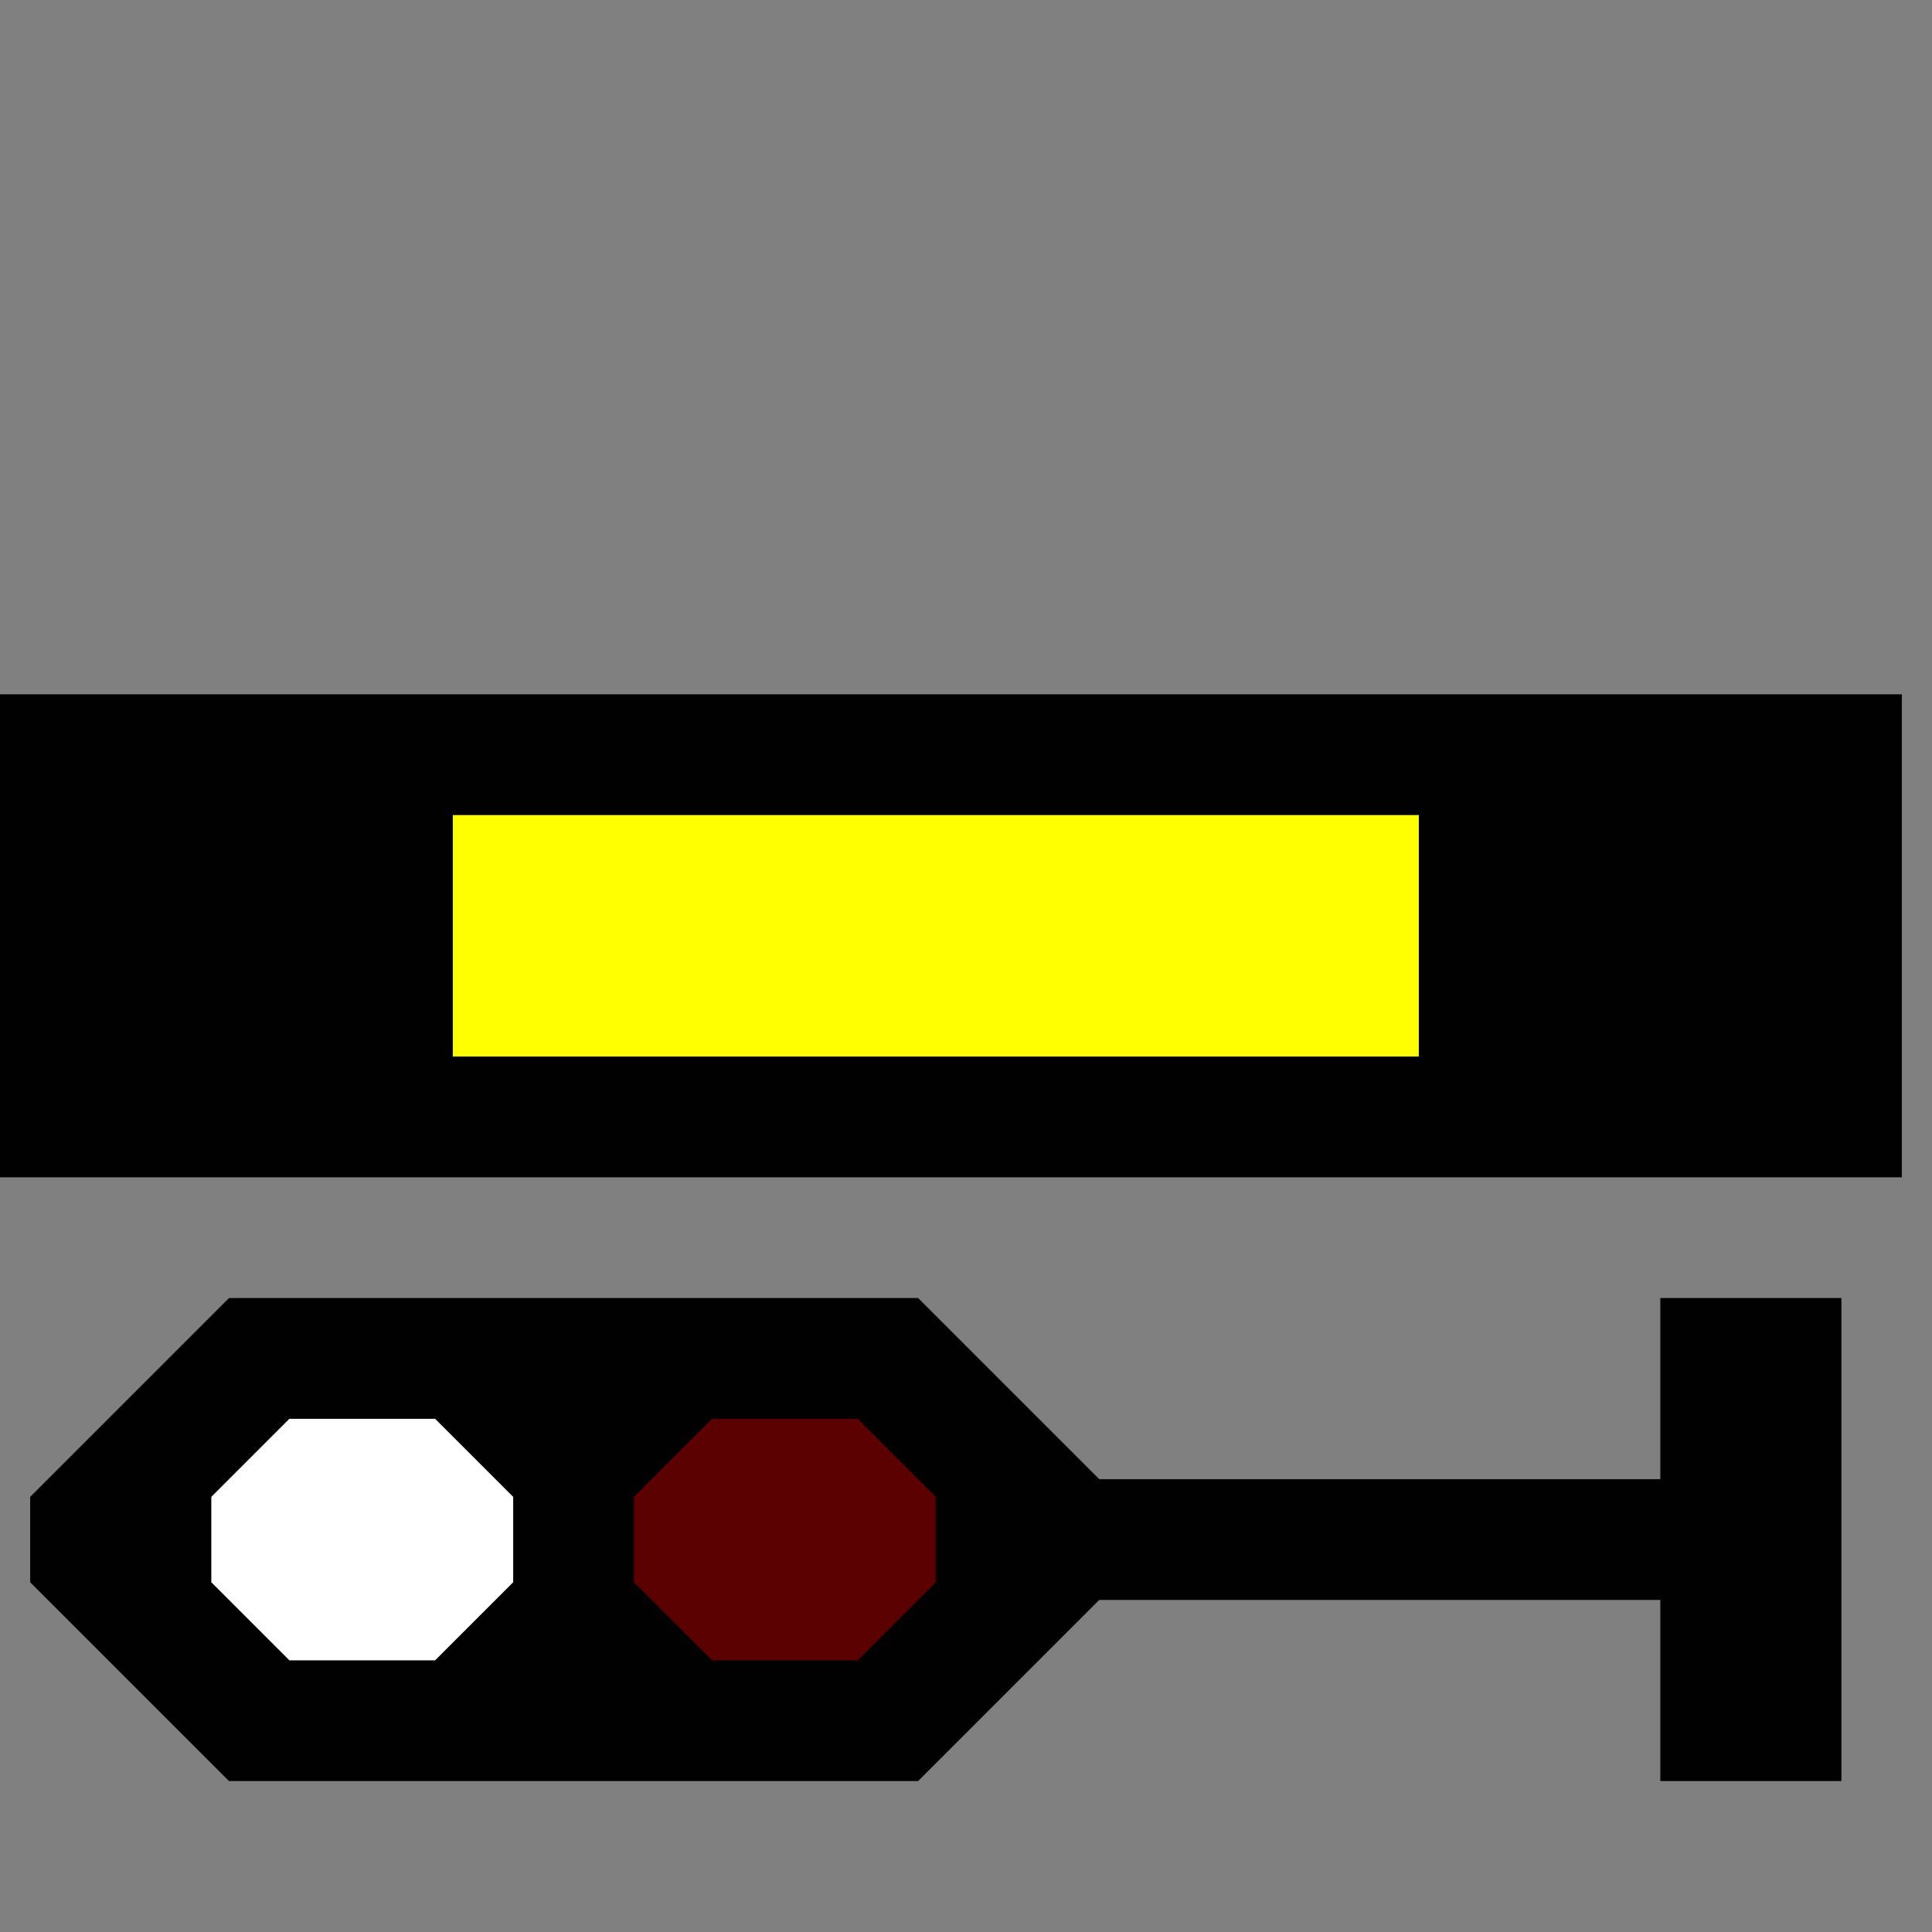 <svg width="32" height="32">
  <rect width="100%" height="100%" fill="#808080" stroke="none"/>
  <g>
  <!-- Track -->
    <path stroke="rgb(0,0,0)" fill="rgb(0,0,0)" d="M 0,12 L 31,12 L 31,19 L 0,19 z " />
  <!-- Ausleuchtung grau -->
    <path stroke="rgb(255,255,0)" fill="rgb(255,255,0)" d="M 8,14 L 23,14 L 23,17 L 8,17 z " />
  <!-- signal -->
    <path stroke="rgb(0,0,0)" fill="rgb(0,0,0)" d="M 1,25 L 4,22 L 15,22 L 18,25 L 28,25 L 28,22 L 30,22 L 30,29 L 28,29 L 28,26 L 18,26 L 15,29 L 4,29 L 1,26 z " />
  <!-- Gruene Lampe -->
    <path stroke="rgb(255,255,255)" fill="rgb(255,255,255)" d="M 5,24 L 7,24 L 8,25 L 8,26 L 7,27 L 5,27 L 4,26 L 4,25 z " />
  <!-- Rote Lampe -->
    <path stroke="rgb(90,0,0)" fill="rgb(90,0,0)" d="M 12,24 L 14,24 L 15,25 L 15,26 L 14,27 L 12,27 L 11,26 L 11,25 z " />
  </g>
</svg>